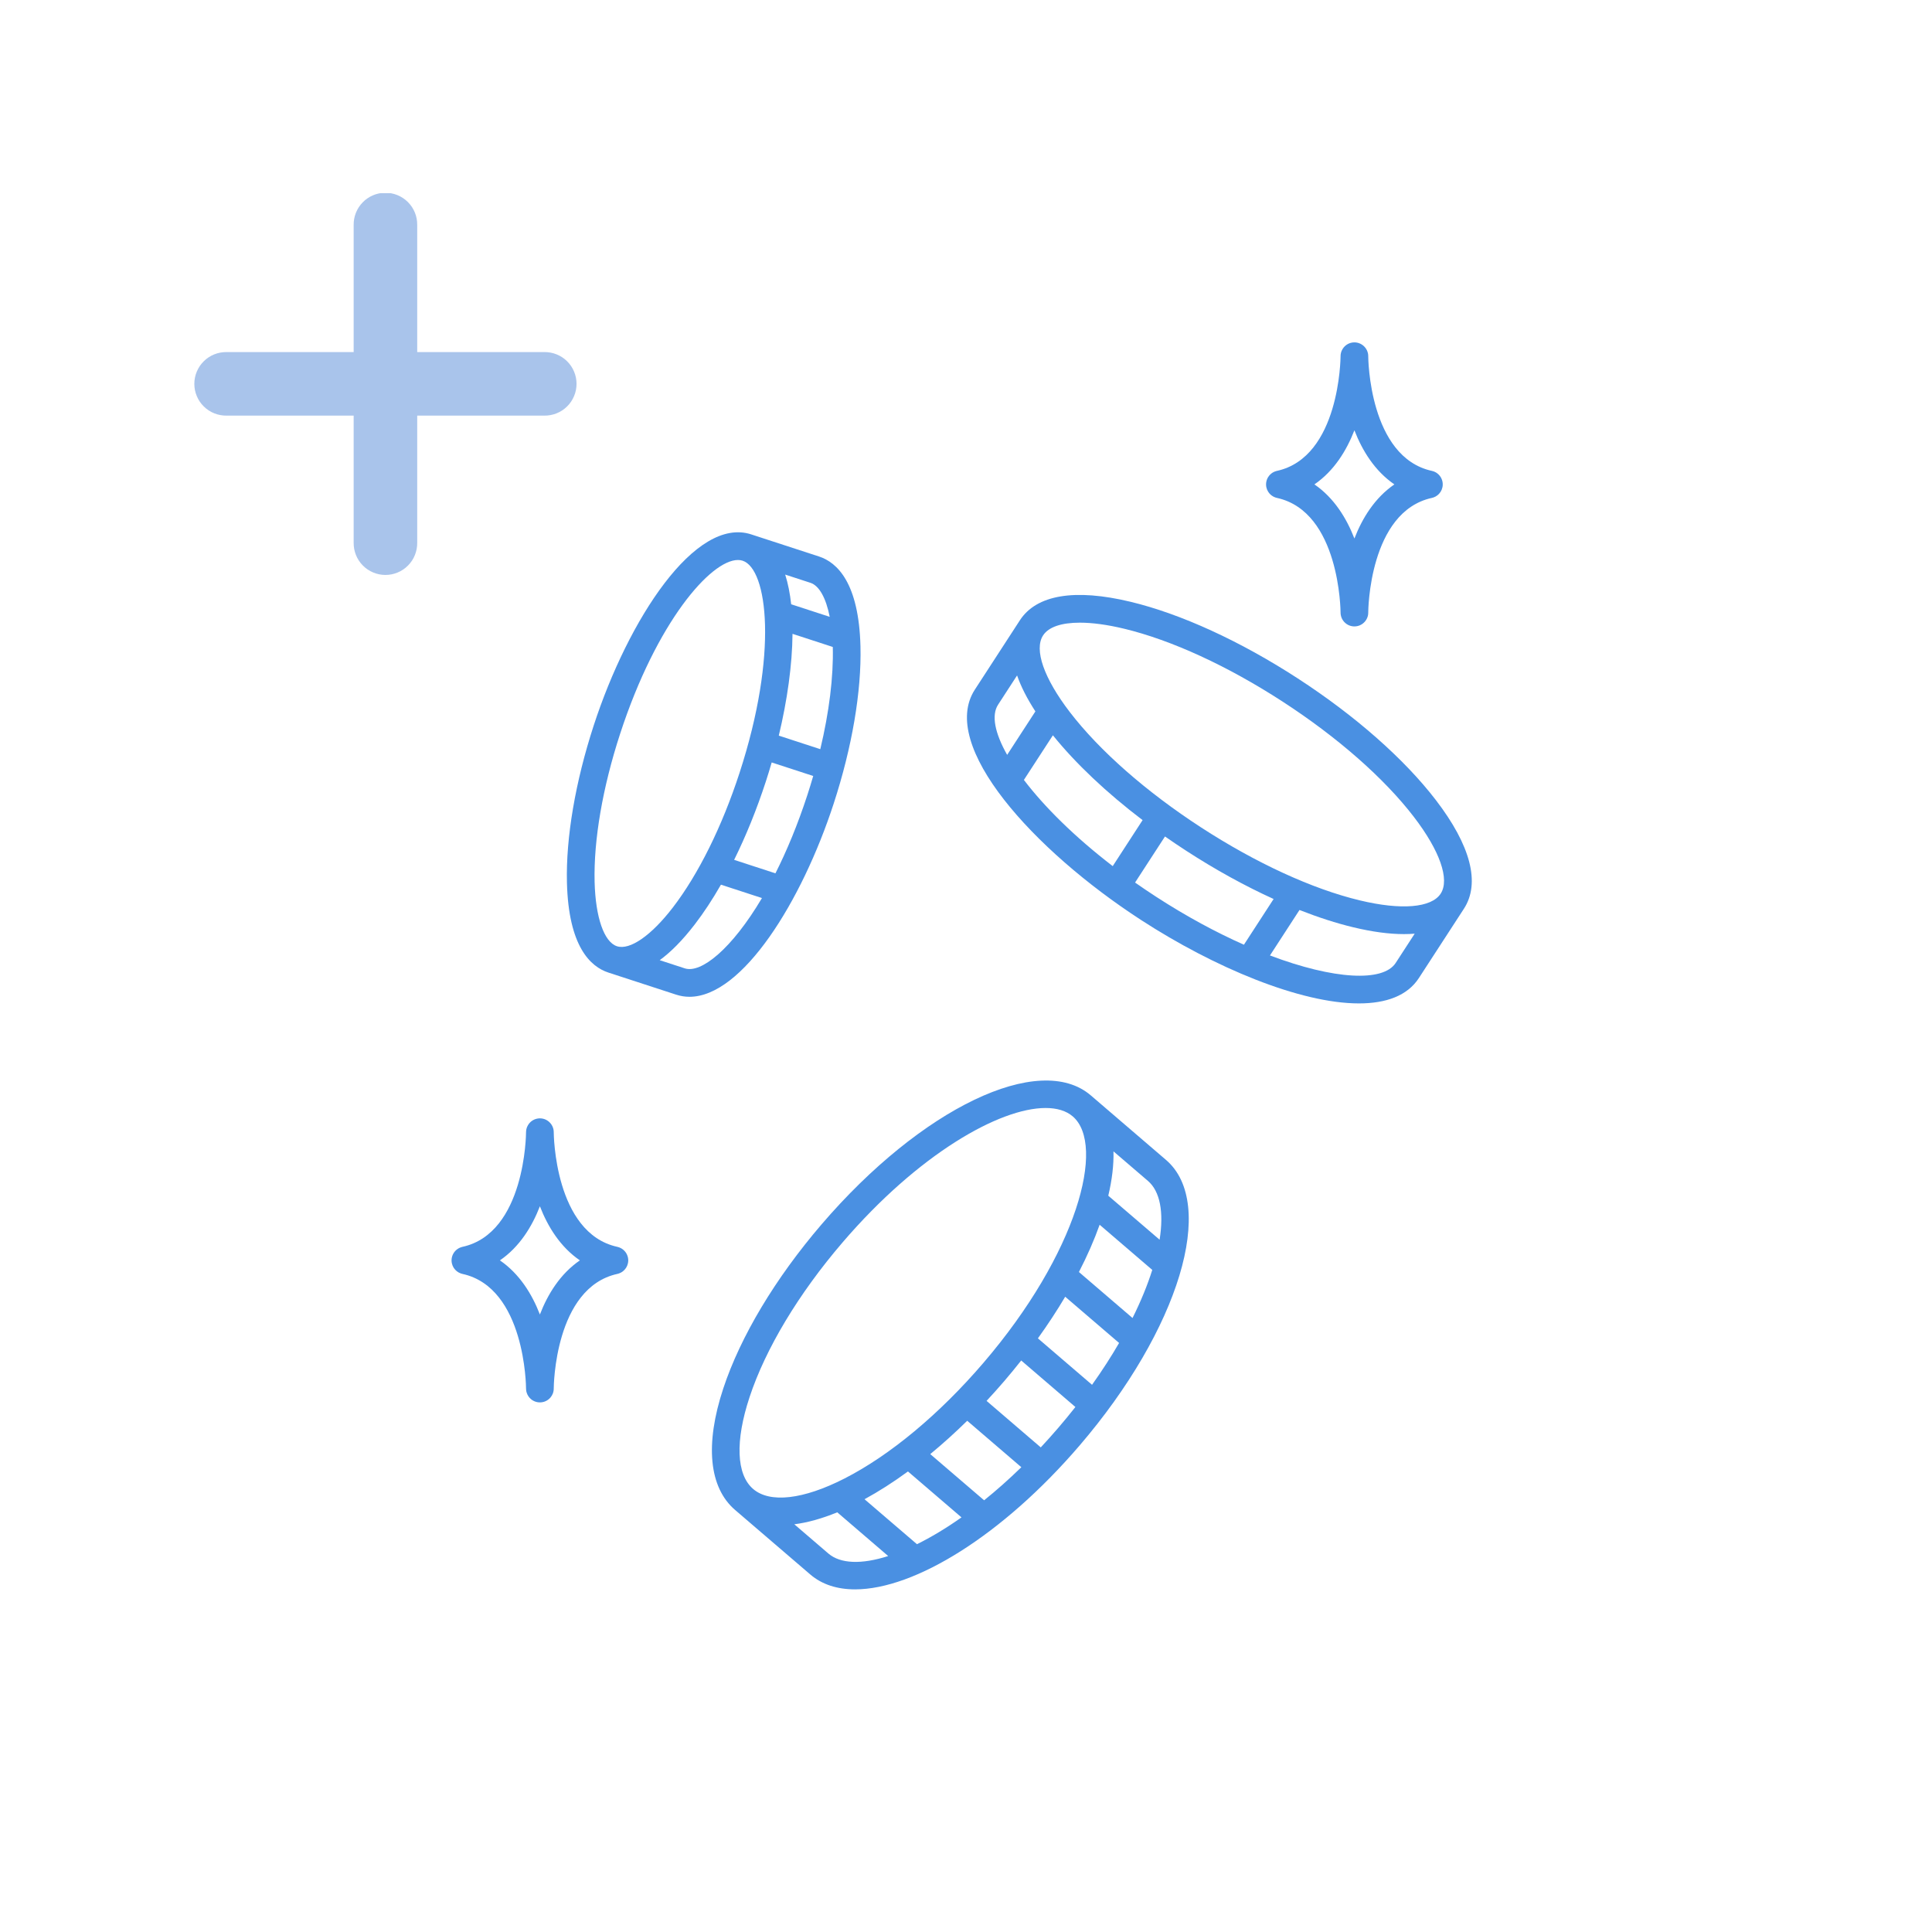 <svg xmlns="http://www.w3.org/2000/svg" xmlns:xlink="http://www.w3.org/1999/xlink" width="500" zoomAndPan="magnify" viewBox="0 0 375 375" height="500" preserveAspectRatio="xMidYMid meet" version="1.0"><defs><clipPath id="dd2ecef3f4"><path d="M 138 209 L 231 209 L 231 308.695 L 138 308.695 Z M 138 209 " clip-rule="nonzero"/></clipPath><clipPath id="6d916bafcb"><path d="M 245 66.445 L 281 66.445 L 281 122 L 245 122 Z M 245 66.445 " clip-rule="nonzero"/></clipPath><clipPath id="e4c4a91200"><path d="M 87.629 217 L 122 217 L 122 273 L 87.629 273 Z M 87.629 217 " clip-rule="nonzero"/></clipPath><clipPath id="24a206f174"><path d="M 37.5 37.5 L 112 37.5 L 112 112 L 37.5 112 Z M 37.5 37.5 " clip-rule="nonzero"/></clipPath></defs><path fill="#4a90e2" d="M 270.898 186.91 C 268.473 190.645 258.93 190.156 246.5 185.453 L 252.23 176.629 C 255.855 178.055 259.359 179.191 262.664 179.984 C 266.348 180.871 269.637 181.309 272.504 181.309 C 273.227 181.309 273.922 181.281 274.59 181.227 Z M 220.316 171.301 L 226.125 162.359 C 227.453 163.289 228.812 164.203 230.195 165.102 C 235.863 168.785 241.625 171.957 247.207 174.496 L 241.445 183.371 C 236.055 180.977 230.27 177.871 224.387 174.051 C 222.988 173.145 221.633 172.223 220.316 171.301 Z M 198.738 151.383 L 204.367 142.719 C 208.801 148.219 214.793 153.875 221.777 159.184 L 215.98 168.113 C 208.539 162.398 202.676 156.555 198.738 151.383 Z M 193.723 136.785 L 197.414 131.102 C 198.172 133.273 199.355 135.605 200.969 138.082 L 195.488 146.52 C 193.086 142.273 192.402 138.816 193.723 136.785 Z M 209.594 120.859 C 212.016 120.859 214.918 121.246 218.18 122.031 C 227.379 124.238 238.312 129.27 248.973 136.191 C 259.633 143.113 268.676 151.059 274.434 158.562 C 279.48 165.137 281.422 170.703 279.637 173.453 C 277.848 176.207 271.973 176.699 263.918 174.758 C 254.719 172.551 243.785 167.52 233.121 160.598 C 222.465 153.672 213.422 145.727 207.66 138.223 C 202.617 131.652 200.672 126.086 202.461 123.332 C 203.523 121.695 206.035 120.859 209.594 120.859 Z M 278.699 155.293 C 272.578 147.316 263.062 138.93 251.902 131.684 C 240.742 124.438 229.211 119.152 219.434 116.805 C 208.602 114.199 201.172 115.445 197.953 120.406 L 189.215 133.859 C 182.168 144.711 200.566 164.988 221.461 178.559 C 235.734 187.828 252.398 194.762 263.77 194.762 C 269.039 194.762 273.176 193.273 275.406 189.836 L 284.145 176.383 C 287.363 171.422 285.48 164.129 278.699 155.293 " fill-opacity="1" fill-rule="nonzero"/><path fill="#4a90e2" d="M 132.914 187.957 L 128.051 186.371 C 130.121 184.859 132.398 182.625 134.867 179.41 C 136.613 177.141 138.309 174.551 139.934 171.715 L 147.895 174.312 C 142.035 184.207 136.074 188.992 132.914 187.957 Z M 120.352 142.469 C 127.469 120.637 137.984 108.695 143.23 108.695 C 143.555 108.695 143.859 108.738 144.141 108.832 C 148.984 110.41 151.098 126.844 143.539 150.027 C 140.152 160.422 135.559 169.691 130.605 176.137 C 126.41 181.598 122.246 184.48 119.75 183.664 C 117.25 182.852 115.59 178.066 115.414 171.184 C 115.211 163.062 116.965 152.863 120.352 142.469 Z M 161.047 119.727 L 153.566 117.289 C 153.336 115.184 152.953 113.246 152.406 111.527 L 157.309 113.125 C 159.012 113.68 160.328 116.078 161.047 119.727 Z M 161.641 125.574 C 161.641 125.586 161.641 125.594 161.645 125.605 C 161.789 131.383 160.938 138.215 159.219 145.414 L 151.164 142.785 C 152.809 135.914 153.773 129.055 153.828 123.027 Z M 150.512 169.512 L 142.496 166.898 C 144.797 162.246 146.883 157.105 148.648 151.691 C 149.047 150.469 149.426 149.23 149.785 147.992 L 157.844 150.617 C 157.488 151.848 157.109 153.082 156.707 154.32 C 154.824 160.086 152.707 165.164 150.512 169.512 Z M 161.816 155.984 C 165.391 145.027 167.234 134.188 167.016 125.469 C 166.707 113.105 162.473 109.156 158.973 108.016 L 145.816 103.727 C 145.812 103.723 145.812 103.723 145.809 103.723 C 134.961 100.195 121.961 120.188 115.242 140.805 C 111.672 151.762 109.824 162.602 110.043 171.32 C 110.352 183.68 114.586 187.633 118.086 188.773 C 118.086 188.773 118.09 188.773 118.094 188.777 L 131.25 193.066 C 132.098 193.34 132.957 193.477 133.828 193.477 C 144.09 193.477 155.621 174.988 161.816 155.984 " fill-opacity="1" fill-rule="nonzero"/><g clip-path="url(#dd2ecef3f4)"><path fill="#4a90e2" d="M 202.012 280.938 L 191.492 271.91 C 192.656 270.664 193.801 269.375 194.934 268.062 C 196.066 266.738 197.16 265.406 198.215 264.07 L 208.734 273.098 C 207.691 274.426 206.598 275.754 205.457 277.086 C 204.312 278.422 203.164 279.703 202.012 280.938 Z M 160.785 301.535 L 154.176 295.863 C 156.738 295.539 159.531 294.762 162.512 293.539 L 172.398 302.027 C 167.238 303.68 163.125 303.543 160.785 301.535 Z M 177.984 299.73 L 167.805 291 C 170.578 289.488 173.406 287.68 176.234 285.609 L 186.625 294.523 C 183.617 296.645 180.711 298.383 177.984 299.73 Z M 191.016 291.207 L 180.562 282.242 C 182.977 280.254 185.379 278.086 187.734 275.77 L 198.242 284.785 C 195.816 287.148 193.395 289.293 191.016 291.207 Z M 145.488 271.184 C 148.605 261.754 155.02 251.082 163.551 241.141 C 178.23 224.027 193.977 215.062 202.953 215.062 C 205.152 215.062 206.949 215.602 208.219 216.691 C 214.676 222.23 209.133 243.254 190.855 264.559 C 182.324 274.504 172.754 282.469 163.906 286.984 C 155.902 291.066 149.445 291.805 146.184 289.008 C 142.922 286.211 142.668 279.715 145.488 271.184 Z M 211.965 268.789 L 201.457 259.773 C 203.406 257.062 205.176 254.363 206.754 251.695 L 217.215 260.668 C 215.684 263.312 213.934 266.027 211.965 268.789 Z M 219.824 255.824 L 209.418 246.898 C 211.047 243.746 212.391 240.672 213.438 237.723 L 223.656 246.488 C 222.742 249.391 221.465 252.527 219.824 255.824 Z M 225.078 240.625 L 215.117 232.086 C 215.852 228.98 216.195 226.086 216.125 223.477 L 222.82 229.219 C 225.164 231.227 225.926 235.273 225.078 240.625 Z M 226.324 225.141 L 211.723 212.613 C 201.773 204.086 178.828 215.078 159.473 237.641 C 150.496 248.102 143.719 259.418 140.387 269.5 C 136.797 280.359 137.613 288.734 142.684 293.086 L 157.285 305.613 C 159.566 307.566 162.523 308.496 165.969 308.496 C 177.555 308.496 194.613 297.977 209.535 280.586 C 228.891 258.023 236.262 233.668 226.324 225.141 " fill-opacity="1" fill-rule="nonzero"/></g><g clip-path="url(#6d916bafcb)"><path fill="#4a90e2" d="M 262.891 83.52 C 264.426 87.488 266.848 91.414 270.648 94.02 C 266.848 96.629 264.426 100.555 262.891 104.523 C 261.348 100.555 258.93 96.629 255.129 94.02 C 258.93 91.414 261.348 87.488 262.891 83.52 Z M 245.746 94.145 C 245.75 94.195 245.75 94.246 245.758 94.293 C 245.762 94.328 245.766 94.367 245.77 94.402 C 245.777 94.453 245.785 94.508 245.797 94.559 C 245.801 94.57 245.801 94.582 245.805 94.594 C 245.809 94.609 245.809 94.617 245.812 94.629 C 245.848 94.77 245.887 94.902 245.938 95.031 C 245.945 95.047 245.957 95.066 245.965 95.086 C 246.016 95.203 246.07 95.312 246.141 95.422 C 246.145 95.438 246.152 95.453 246.164 95.465 C 246.234 95.578 246.312 95.68 246.398 95.777 C 246.418 95.797 246.434 95.82 246.449 95.84 C 246.539 95.93 246.633 96.02 246.73 96.102 C 246.75 96.117 246.77 96.133 246.785 96.145 C 246.891 96.227 247.004 96.301 247.121 96.367 C 247.129 96.371 247.137 96.375 247.145 96.379 C 247.254 96.441 247.371 96.492 247.492 96.539 C 247.516 96.547 247.535 96.555 247.555 96.559 C 247.652 96.594 247.75 96.625 247.855 96.645 C 260.059 99.32 260.199 118.59 260.203 118.891 C 260.203 118.895 260.203 118.906 260.203 118.914 C 260.203 118.965 260.207 119.016 260.211 119.07 C 260.215 119.105 260.215 119.141 260.215 119.172 C 260.223 119.246 260.234 119.316 260.25 119.387 C 260.254 119.406 260.254 119.422 260.258 119.438 C 260.414 120.215 260.906 120.867 261.578 121.246 C 261.586 121.25 261.594 121.258 261.602 121.258 C 261.66 121.289 261.715 121.316 261.773 121.344 C 261.797 121.352 261.816 121.363 261.84 121.375 C 261.887 121.395 261.93 121.41 261.98 121.426 C 262.016 121.438 262.051 121.453 262.09 121.465 C 262.125 121.477 262.164 121.484 262.203 121.496 C 262.25 121.508 262.297 121.52 262.348 121.531 C 262.379 121.539 262.414 121.543 262.449 121.547 C 262.504 121.555 262.559 121.566 262.609 121.574 C 262.648 121.578 262.691 121.578 262.73 121.578 C 262.781 121.582 262.832 121.586 262.883 121.586 C 262.883 121.586 262.887 121.586 262.891 121.586 C 262.891 121.586 262.895 121.586 262.895 121.586 C 262.938 121.586 262.977 121.582 263.02 121.582 C 263.066 121.578 263.117 121.578 263.168 121.57 C 263.203 121.566 263.234 121.559 263.27 121.555 C 263.324 121.551 263.379 121.543 263.434 121.531 C 263.461 121.523 263.484 121.516 263.512 121.512 C 263.57 121.496 263.633 121.48 263.691 121.465 C 263.711 121.457 263.727 121.449 263.746 121.445 C 263.812 121.422 263.875 121.398 263.941 121.375 C 263.945 121.371 263.953 121.363 263.961 121.363 C 264.676 121.051 265.227 120.441 265.457 119.691 C 265.457 119.691 265.457 119.688 265.457 119.688 C 265.484 119.605 265.504 119.523 265.523 119.438 C 265.527 119.418 265.527 119.398 265.531 119.383 C 265.543 119.312 265.555 119.246 265.562 119.172 C 265.566 119.141 265.566 119.105 265.566 119.07 C 265.57 119.016 265.574 118.965 265.574 118.914 C 265.574 118.906 265.574 118.895 265.574 118.891 C 265.574 118.59 265.719 99.32 277.922 96.645 C 278.023 96.625 278.125 96.594 278.223 96.559 C 278.242 96.555 278.262 96.547 278.281 96.539 C 278.402 96.492 278.52 96.441 278.633 96.379 C 278.641 96.375 278.648 96.371 278.656 96.367 C 278.773 96.301 278.887 96.227 278.992 96.145 C 279.008 96.133 279.027 96.117 279.043 96.102 C 279.145 96.02 279.238 95.93 279.324 95.84 C 279.344 95.82 279.359 95.797 279.375 95.777 C 279.461 95.68 279.543 95.578 279.613 95.465 C 279.621 95.453 279.629 95.438 279.641 95.422 C 279.703 95.312 279.762 95.203 279.812 95.086 C 279.82 95.066 279.828 95.047 279.836 95.031 C 279.891 94.902 279.93 94.77 279.961 94.629 C 279.965 94.617 279.973 94.609 279.973 94.594 C 279.977 94.582 279.977 94.57 279.98 94.559 C 279.988 94.508 280 94.453 280.004 94.402 C 280.012 94.367 280.02 94.328 280.023 94.293 C 280.023 94.246 280.027 94.195 280.027 94.145 C 280.031 94.105 280.035 94.062 280.035 94.02 C 280.035 93.98 280.031 93.938 280.027 93.895 C 280.027 93.848 280.023 93.797 280.023 93.746 C 280.02 93.711 280.012 93.676 280.004 93.641 C 280 93.586 279.988 93.535 279.98 93.48 C 279.977 93.469 279.977 93.457 279.973 93.445 C 279.969 93.418 279.961 93.398 279.953 93.371 C 279.941 93.324 279.93 93.277 279.914 93.227 C 279.898 93.184 279.887 93.145 279.871 93.102 C 279.855 93.062 279.844 93.023 279.824 92.988 C 279.809 92.941 279.785 92.895 279.766 92.848 C 279.75 92.82 279.734 92.785 279.719 92.758 C 279.691 92.707 279.664 92.66 279.637 92.613 C 279.621 92.586 279.602 92.562 279.586 92.535 C 279.555 92.488 279.523 92.445 279.492 92.402 C 279.473 92.375 279.449 92.348 279.43 92.32 C 279.395 92.285 279.363 92.246 279.332 92.211 C 279.305 92.18 279.277 92.152 279.25 92.121 C 279.219 92.094 279.188 92.066 279.156 92.035 C 279.121 92.004 279.086 91.973 279.047 91.941 C 279.02 91.922 278.992 91.902 278.969 91.879 C 278.926 91.844 278.879 91.816 278.832 91.781 C 278.809 91.766 278.785 91.75 278.762 91.734 C 278.711 91.707 278.66 91.676 278.605 91.648 C 278.582 91.637 278.559 91.625 278.531 91.609 C 278.48 91.586 278.43 91.562 278.375 91.539 C 278.348 91.527 278.316 91.516 278.289 91.504 C 278.234 91.484 278.184 91.469 278.133 91.453 C 278.098 91.441 278.059 91.434 278.027 91.426 C 277.992 91.414 277.957 91.402 277.922 91.398 C 265.719 88.719 265.574 69.453 265.574 69.152 C 265.574 69.145 265.574 69.133 265.574 69.129 C 265.574 69.078 265.57 69.027 265.566 68.973 C 265.566 68.938 265.566 68.902 265.562 68.867 C 265.555 68.793 265.543 68.727 265.531 68.656 C 265.527 68.637 265.527 68.621 265.523 68.605 C 265.328 67.652 264.629 66.883 263.715 66.586 C 263.707 66.582 263.699 66.582 263.691 66.578 C 263.625 66.559 263.559 66.539 263.488 66.527 C 263.473 66.523 263.453 66.516 263.438 66.512 C 263.379 66.5 263.316 66.492 263.258 66.484 C 263.23 66.48 263.199 66.473 263.168 66.469 C 263.117 66.465 263.066 66.465 263.016 66.461 C 262.977 66.461 262.938 66.457 262.895 66.457 C 262.895 66.457 262.891 66.457 262.891 66.457 C 262.887 66.457 262.883 66.457 262.883 66.457 C 262.828 66.457 262.773 66.461 262.723 66.465 C 262.688 66.465 262.648 66.465 262.613 66.469 C 262.551 66.477 262.484 66.484 262.426 66.496 C 262.398 66.504 262.371 66.504 262.348 66.512 C 262.281 66.523 262.223 66.539 262.16 66.559 C 262.137 66.566 262.113 66.566 262.09 66.574 C 262.031 66.594 261.973 66.617 261.918 66.641 C 261.891 66.648 261.867 66.656 261.844 66.664 C 261.793 66.688 261.746 66.711 261.699 66.734 C 261.668 66.75 261.637 66.766 261.609 66.777 C 261.57 66.801 261.535 66.824 261.496 66.848 C 261.461 66.867 261.422 66.891 261.387 66.914 C 261.359 66.934 261.332 66.953 261.305 66.973 C 261.262 67.004 261.219 67.035 261.18 67.07 C 261.16 67.086 261.145 67.102 261.129 67.117 C 261.078 67.156 261.031 67.199 260.984 67.246 C 260.977 67.254 260.969 67.262 260.961 67.273 C 260.91 67.324 260.859 67.379 260.812 67.438 C 260.809 67.441 260.805 67.445 260.801 67.449 C 260.641 67.645 260.512 67.867 260.41 68.102 C 260.41 68.105 260.41 68.109 260.406 68.109 C 260.375 68.188 260.344 68.266 260.32 68.348 C 260.32 68.355 260.316 68.367 260.312 68.375 C 260.293 68.453 260.273 68.527 260.258 68.602 C 260.254 68.625 260.25 68.648 260.246 68.668 C 260.234 68.734 260.223 68.801 260.215 68.867 C 260.215 68.902 260.215 68.938 260.211 68.973 C 260.207 69.027 260.203 69.078 260.203 69.129 C 260.203 69.133 260.203 69.145 260.203 69.152 C 260.199 69.453 260.059 88.719 247.855 91.398 C 247.805 91.406 247.762 91.422 247.715 91.434 C 247.699 91.438 247.688 91.441 247.672 91.445 C 247.594 91.469 247.52 91.492 247.445 91.523 C 247.441 91.523 247.441 91.523 247.438 91.527 C 247.113 91.652 246.828 91.84 246.586 92.07 C 246.578 92.074 246.57 92.082 246.566 92.086 C 246.516 92.137 246.465 92.191 246.418 92.242 C 246.402 92.258 246.391 92.277 246.375 92.289 C 246.336 92.336 246.301 92.383 246.266 92.434 C 246.246 92.457 246.227 92.484 246.211 92.512 C 246.18 92.555 246.152 92.598 246.125 92.641 C 246.105 92.672 246.086 92.703 246.066 92.738 C 246.047 92.781 246.023 92.824 246.004 92.867 C 245.988 92.902 245.969 92.941 245.953 92.977 C 245.934 93.023 245.918 93.066 245.902 93.113 C 245.891 93.148 245.875 93.188 245.863 93.223 C 245.848 93.273 245.836 93.324 245.824 93.375 C 245.816 93.398 245.809 93.422 245.805 93.445 C 245.801 93.457 245.801 93.469 245.797 93.48 C 245.785 93.535 245.777 93.586 245.77 93.641 C 245.766 93.676 245.762 93.711 245.758 93.746 C 245.75 93.797 245.75 93.848 245.746 93.895 C 245.746 93.938 245.742 93.98 245.742 94.02 C 245.742 94.062 245.746 94.105 245.746 94.145 " fill-opacity="1" fill-rule="nonzero"/></g><g clip-path="url(#e4c4a91200)"><path fill="#4a90e2" d="M 104.793 255.141 C 103.254 251.168 100.836 247.246 97.031 244.637 C 100.836 242.031 103.254 238.105 104.793 234.137 C 106.332 238.105 108.75 242.031 112.555 244.637 C 108.75 247.246 106.332 251.168 104.793 255.141 Z M 121.938 244.512 C 121.934 244.465 121.934 244.414 121.926 244.367 C 121.922 244.332 121.918 244.293 121.91 244.258 C 121.902 244.207 121.898 244.152 121.887 244.098 C 121.883 244.086 121.883 244.078 121.879 244.062 C 121.875 244.039 121.863 244.016 121.859 243.992 C 121.848 243.941 121.836 243.891 121.82 243.844 C 121.809 243.801 121.793 243.762 121.777 243.727 C 121.766 243.684 121.746 243.641 121.73 243.602 C 121.715 243.559 121.691 243.516 121.672 243.473 C 121.656 243.438 121.641 243.402 121.621 243.371 C 121.598 243.328 121.57 243.281 121.547 243.238 C 121.527 243.207 121.508 243.18 121.488 243.148 C 121.461 243.105 121.434 243.066 121.402 243.027 C 121.379 242.996 121.355 242.965 121.332 242.938 C 121.305 242.902 121.273 242.867 121.242 242.836 C 121.211 242.801 121.184 242.77 121.148 242.738 C 121.125 242.711 121.098 242.684 121.066 242.66 C 121.027 242.621 120.988 242.59 120.949 242.555 C 120.926 242.535 120.902 242.52 120.879 242.5 C 120.832 242.465 120.781 242.43 120.73 242.398 C 120.715 242.383 120.691 242.371 120.672 242.359 C 120.617 242.324 120.562 242.293 120.508 242.266 C 120.488 242.254 120.469 242.242 120.445 242.234 C 120.391 242.203 120.332 242.18 120.273 242.156 C 120.25 242.145 120.227 242.137 120.203 242.125 C 120.145 242.105 120.09 242.086 120.031 242.07 C 120.004 242.059 119.973 242.051 119.941 242.043 C 119.906 242.035 119.867 242.023 119.828 242.012 C 107.625 239.34 107.484 220.07 107.48 219.77 C 107.48 219.762 107.48 219.754 107.48 219.75 C 107.48 219.695 107.477 219.645 107.473 219.594 C 107.469 219.555 107.469 219.52 107.465 219.484 C 107.461 219.418 107.449 219.348 107.438 219.281 C 107.434 219.262 107.43 219.242 107.426 219.219 C 107.41 219.137 107.391 219.059 107.367 218.98 C 107.363 218.977 107.363 218.969 107.363 218.965 C 107.207 218.461 106.906 218.023 106.512 217.695 C 106.512 217.695 106.508 217.691 106.508 217.691 C 106.449 217.645 106.391 217.598 106.328 217.559 C 106.32 217.551 106.309 217.543 106.301 217.535 C 106.25 217.5 106.195 217.469 106.141 217.438 C 106.121 217.426 106.098 217.41 106.078 217.398 C 106.031 217.375 105.988 217.355 105.941 217.332 C 105.91 217.32 105.875 217.301 105.844 217.285 C 105.805 217.27 105.766 217.258 105.73 217.242 C 105.684 217.227 105.641 217.207 105.594 217.195 C 105.562 217.184 105.531 217.18 105.5 217.168 C 105.445 217.156 105.395 217.141 105.336 217.129 C 105.309 217.121 105.273 217.117 105.246 217.113 C 105.188 217.105 105.129 217.094 105.07 217.086 C 105.031 217.082 104.996 217.082 104.957 217.082 C 104.906 217.078 104.852 217.07 104.801 217.07 C 104.801 217.07 104.797 217.07 104.793 217.07 C 104.793 217.07 104.789 217.07 104.785 217.07 C 104.734 217.07 104.684 217.078 104.629 217.082 C 104.594 217.082 104.555 217.082 104.52 217.086 C 104.453 217.094 104.391 217.105 104.328 217.117 C 104.305 217.121 104.277 217.121 104.25 217.129 C 104.188 217.141 104.125 217.156 104.062 217.176 C 104.043 217.184 104.016 217.188 103.996 217.195 C 103.938 217.211 103.879 217.234 103.82 217.258 C 103.797 217.266 103.773 217.273 103.75 217.281 C 103.699 217.305 103.652 217.328 103.602 217.355 C 103.574 217.367 103.543 217.383 103.512 217.398 C 103.473 217.418 103.438 217.441 103.402 217.465 C 103.363 217.488 103.328 217.508 103.289 217.531 C 103.262 217.551 103.238 217.574 103.211 217.59 C 103.168 217.621 103.125 217.656 103.082 217.688 C 103.066 217.703 103.051 217.719 103.031 217.734 C 102.984 217.777 102.934 217.82 102.891 217.863 C 102.883 217.871 102.875 217.883 102.867 217.891 C 102.812 217.945 102.766 217.996 102.719 218.055 C 102.715 218.059 102.711 218.062 102.707 218.066 C 102.551 218.262 102.418 218.484 102.316 218.719 C 102.316 218.723 102.312 218.723 102.312 218.727 C 102.281 218.805 102.254 218.883 102.227 218.965 C 102.223 218.977 102.223 218.984 102.219 218.996 C 102.199 219.07 102.176 219.145 102.16 219.219 C 102.156 219.242 102.156 219.262 102.152 219.285 C 102.141 219.352 102.129 219.418 102.121 219.484 C 102.117 219.52 102.117 219.555 102.117 219.594 C 102.113 219.645 102.105 219.695 102.105 219.75 C 102.105 219.754 102.105 219.762 102.105 219.77 C 102.105 220.07 101.965 239.34 89.758 242.012 C 89.711 242.023 89.668 242.039 89.621 242.051 C 89.605 242.055 89.59 242.059 89.574 242.066 C 89.5 242.086 89.43 242.113 89.359 242.141 C 89.352 242.141 89.344 242.145 89.336 242.145 C 89.258 242.176 89.184 242.211 89.109 242.25 C 89.109 242.25 89.109 242.25 89.105 242.25 C 89.031 242.289 88.957 242.332 88.887 242.379 C 88.812 242.422 88.746 242.473 88.684 242.523 C 88.68 242.527 88.672 242.531 88.668 242.531 C 88.609 242.578 88.551 242.629 88.496 242.684 C 88.484 242.691 88.477 242.703 88.465 242.711 C 88.418 242.758 88.371 242.809 88.324 242.859 C 88.309 242.875 88.293 242.895 88.277 242.914 C 88.238 242.957 88.203 243 88.172 243.047 C 88.148 243.078 88.133 243.102 88.113 243.129 C 88.086 243.172 88.059 243.215 88.031 243.258 C 88.012 243.289 87.992 243.324 87.977 243.359 C 87.949 243.398 87.93 243.441 87.91 243.488 C 87.895 243.523 87.875 243.559 87.859 243.594 C 87.84 243.641 87.824 243.688 87.809 243.734 C 87.793 243.77 87.781 243.805 87.77 243.84 C 87.754 243.891 87.738 243.941 87.727 243.992 C 87.723 244.016 87.715 244.039 87.707 244.062 C 87.707 244.078 87.703 244.086 87.703 244.098 C 87.691 244.152 87.684 244.207 87.676 244.258 C 87.672 244.293 87.664 244.332 87.66 244.367 C 87.656 244.414 87.652 244.465 87.652 244.512 C 87.648 244.555 87.645 244.598 87.645 244.637 C 87.645 244.68 87.648 244.723 87.652 244.762 C 87.652 244.812 87.656 244.863 87.66 244.91 C 87.664 244.945 87.672 244.984 87.676 245.02 C 87.684 245.07 87.691 245.125 87.703 245.176 C 87.703 245.191 87.707 245.203 87.707 245.215 C 87.711 245.227 87.719 245.238 87.719 245.25 C 87.75 245.387 87.793 245.52 87.844 245.648 C 87.852 245.668 87.859 245.684 87.867 245.703 C 87.918 245.82 87.977 245.93 88.043 246.043 C 88.055 246.055 88.059 246.07 88.066 246.086 C 88.141 246.195 88.219 246.297 88.305 246.395 C 88.32 246.418 88.34 246.438 88.355 246.457 C 88.441 246.551 88.535 246.637 88.637 246.719 C 88.656 246.734 88.672 246.75 88.688 246.762 C 88.797 246.844 88.906 246.922 89.023 246.984 C 89.031 246.988 89.043 246.992 89.051 247 C 89.16 247.059 89.277 247.109 89.402 247.156 C 89.422 247.164 89.441 247.172 89.461 247.18 C 89.559 247.215 89.656 247.242 89.758 247.266 C 101.965 249.938 102.105 269.207 102.105 269.508 C 102.105 269.512 102.105 269.523 102.105 269.527 C 102.105 269.582 102.113 269.633 102.117 269.684 C 102.117 269.719 102.117 269.754 102.121 269.793 C 102.129 269.859 102.141 269.93 102.152 269.996 C 102.156 270.016 102.156 270.035 102.16 270.055 C 102.176 270.137 102.199 270.215 102.223 270.297 C 102.223 270.301 102.227 270.305 102.227 270.309 C 102.383 270.812 102.68 271.254 103.074 271.582 C 103.078 271.582 103.078 271.586 103.082 271.586 C 103.137 271.633 103.195 271.68 103.258 271.723 C 103.266 271.727 103.277 271.734 103.289 271.742 C 103.34 271.777 103.391 271.809 103.445 271.84 C 103.469 271.852 103.488 271.867 103.512 271.879 C 103.555 271.902 103.598 271.922 103.645 271.941 C 103.68 271.961 103.711 271.977 103.746 271.992 C 103.781 272.008 103.82 272.02 103.855 272.031 C 103.902 272.051 103.945 272.066 103.992 272.082 C 104.023 272.094 104.059 272.098 104.09 272.105 C 104.141 272.121 104.195 272.137 104.25 272.148 C 104.281 272.156 104.312 272.156 104.344 272.164 C 104.398 272.172 104.457 272.184 104.52 272.188 C 104.555 272.191 104.594 272.191 104.633 272.195 C 104.684 272.199 104.734 272.203 104.785 272.203 C 104.789 272.203 104.793 272.203 104.793 272.203 C 104.797 272.203 104.801 272.203 104.801 272.203 C 104.855 272.203 104.906 272.199 104.957 272.195 C 104.996 272.191 105.035 272.191 105.07 272.188 C 105.133 272.18 105.195 272.172 105.258 272.16 C 105.285 272.156 105.312 272.152 105.336 272.148 C 105.398 272.137 105.461 272.117 105.523 272.102 C 105.547 272.094 105.57 272.09 105.594 272.082 C 105.652 272.062 105.707 272.043 105.766 272.02 C 105.789 272.012 105.816 272.004 105.84 271.992 C 105.891 271.973 105.938 271.945 105.984 271.922 C 106.016 271.906 106.047 271.895 106.074 271.879 C 106.113 271.859 106.148 271.836 106.188 271.812 C 106.223 271.789 106.262 271.766 106.297 271.742 C 106.324 271.723 106.352 271.703 106.375 271.684 C 106.418 271.652 106.465 271.621 106.504 271.59 C 106.523 271.574 106.539 271.559 106.555 271.543 C 106.605 271.5 106.652 271.457 106.695 271.414 C 106.707 271.406 106.715 271.395 106.723 271.387 C 106.773 271.332 106.824 271.277 106.871 271.223 C 106.875 271.219 106.875 271.215 106.879 271.207 C 107.039 271.012 107.172 270.793 107.273 270.555 C 107.273 270.555 107.273 270.551 107.277 270.547 C 107.309 270.469 107.336 270.391 107.363 270.312 C 107.363 270.301 107.367 270.293 107.367 270.281 C 107.391 270.211 107.41 270.133 107.426 270.055 C 107.43 270.035 107.434 270.012 107.438 269.992 C 107.449 269.926 107.461 269.859 107.465 269.793 C 107.469 269.754 107.469 269.719 107.473 269.684 C 107.477 269.633 107.48 269.582 107.48 269.527 C 107.48 269.523 107.48 269.512 107.48 269.508 C 107.484 269.207 107.625 249.938 119.828 247.266 C 119.93 247.242 120.031 247.215 120.129 247.18 C 120.148 247.172 120.168 247.164 120.188 247.156 C 120.309 247.109 120.43 247.059 120.539 247 C 120.547 246.992 120.555 246.988 120.562 246.984 C 120.684 246.922 120.793 246.844 120.898 246.762 C 120.914 246.75 120.934 246.734 120.949 246.719 C 121.051 246.637 121.145 246.551 121.23 246.457 C 121.25 246.438 121.266 246.418 121.281 246.395 C 121.367 246.297 121.449 246.195 121.52 246.086 C 121.527 246.07 121.535 246.055 121.543 246.043 C 121.609 245.93 121.668 245.82 121.719 245.703 C 121.727 245.684 121.734 245.668 121.742 245.648 C 121.797 245.52 121.836 245.387 121.867 245.25 C 121.871 245.238 121.879 245.227 121.879 245.215 C 121.883 245.203 121.883 245.191 121.887 245.176 C 121.898 245.125 121.902 245.07 121.91 245.02 C 121.918 244.984 121.922 244.945 121.926 244.91 C 121.934 244.863 121.934 244.812 121.938 244.762 C 121.938 244.723 121.941 244.68 121.941 244.637 C 121.941 244.598 121.938 244.555 121.938 244.512 " fill-opacity="1" fill-rule="nonzero"/></g><g clip-path="url(#24a206f174)"><path fill="#a9c4eb" d="M 74.723 37.414 C 74.316 37.422 73.918 37.469 73.52 37.551 C 73.125 37.637 72.742 37.758 72.371 37.918 C 72 38.078 71.645 38.273 71.312 38.504 C 70.98 38.734 70.672 38.992 70.391 39.285 C 70.109 39.574 69.855 39.891 69.637 40.23 C 69.418 40.566 69.23 40.926 69.082 41.301 C 68.934 41.68 68.82 42.066 68.746 42.465 C 68.672 42.859 68.641 43.262 68.645 43.668 L 68.645 68.336 L 43.977 68.336 C 43.566 68.332 43.16 68.367 42.762 68.441 C 42.359 68.516 41.969 68.629 41.59 68.781 C 41.211 68.934 40.848 69.121 40.508 69.344 C 40.164 69.57 39.848 69.824 39.559 70.113 C 39.266 70.398 39.008 70.711 38.777 71.051 C 38.551 71.391 38.355 71.746 38.199 72.125 C 38.039 72.5 37.922 72.891 37.84 73.289 C 37.762 73.691 37.719 74.094 37.719 74.504 C 37.719 74.914 37.762 75.316 37.84 75.719 C 37.922 76.117 38.039 76.508 38.199 76.883 C 38.355 77.262 38.551 77.621 38.777 77.957 C 39.008 78.297 39.266 78.609 39.559 78.895 C 39.848 79.184 40.164 79.438 40.508 79.664 C 40.848 79.887 41.211 80.074 41.59 80.227 C 41.969 80.379 42.359 80.492 42.762 80.566 C 43.16 80.645 43.566 80.676 43.977 80.672 L 68.645 80.672 L 68.645 105.34 C 68.641 105.75 68.676 106.156 68.75 106.555 C 68.824 106.957 68.938 107.348 69.09 107.727 C 69.242 108.105 69.43 108.469 69.652 108.809 C 69.879 109.152 70.133 109.469 70.422 109.758 C 70.707 110.051 71.02 110.309 71.359 110.539 C 71.695 110.766 72.055 110.961 72.434 111.117 C 72.809 111.277 73.199 111.395 73.598 111.477 C 74 111.555 74.402 111.598 74.812 111.598 C 75.223 111.598 75.625 111.555 76.027 111.477 C 76.426 111.395 76.816 111.277 77.191 111.117 C 77.57 110.961 77.93 110.766 78.266 110.539 C 78.605 110.309 78.918 110.051 79.203 109.758 C 79.492 109.469 79.746 109.152 79.973 108.809 C 80.195 108.469 80.383 108.105 80.535 107.727 C 80.688 107.348 80.801 106.957 80.875 106.555 C 80.949 106.156 80.984 105.75 80.98 105.34 L 80.98 80.672 L 105.648 80.672 C 106.059 80.676 106.465 80.645 106.863 80.566 C 107.266 80.492 107.656 80.379 108.035 80.227 C 108.414 80.074 108.777 79.887 109.117 79.664 C 109.461 79.438 109.777 79.184 110.066 78.895 C 110.359 78.609 110.617 78.297 110.848 77.957 C 111.074 77.621 111.27 77.262 111.426 76.883 C 111.586 76.508 111.703 76.117 111.785 75.719 C 111.863 75.316 111.906 74.914 111.906 74.504 C 111.906 74.094 111.863 73.691 111.785 73.289 C 111.703 72.891 111.586 72.5 111.426 72.125 C 111.27 71.746 111.074 71.391 110.848 71.051 C 110.617 70.711 110.359 70.398 110.066 70.113 C 109.777 69.824 109.461 69.57 109.117 69.344 C 108.777 69.121 108.414 68.934 108.035 68.781 C 107.656 68.629 107.266 68.516 106.863 68.441 C 106.465 68.367 106.059 68.332 105.648 68.336 L 80.98 68.336 L 80.98 43.668 C 80.984 43.254 80.949 42.848 80.875 42.441 C 80.797 42.035 80.684 41.641 80.527 41.262 C 80.371 40.879 80.18 40.516 79.953 40.172 C 79.723 39.828 79.465 39.512 79.172 39.219 C 78.879 38.93 78.562 38.668 78.219 38.441 C 77.875 38.215 77.512 38.023 77.129 37.867 C 76.746 37.711 76.355 37.598 75.949 37.52 C 75.543 37.445 75.133 37.41 74.723 37.414 Z M 74.723 37.414 " fill-opacity="1" fill-rule="nonzero"/></g></svg>